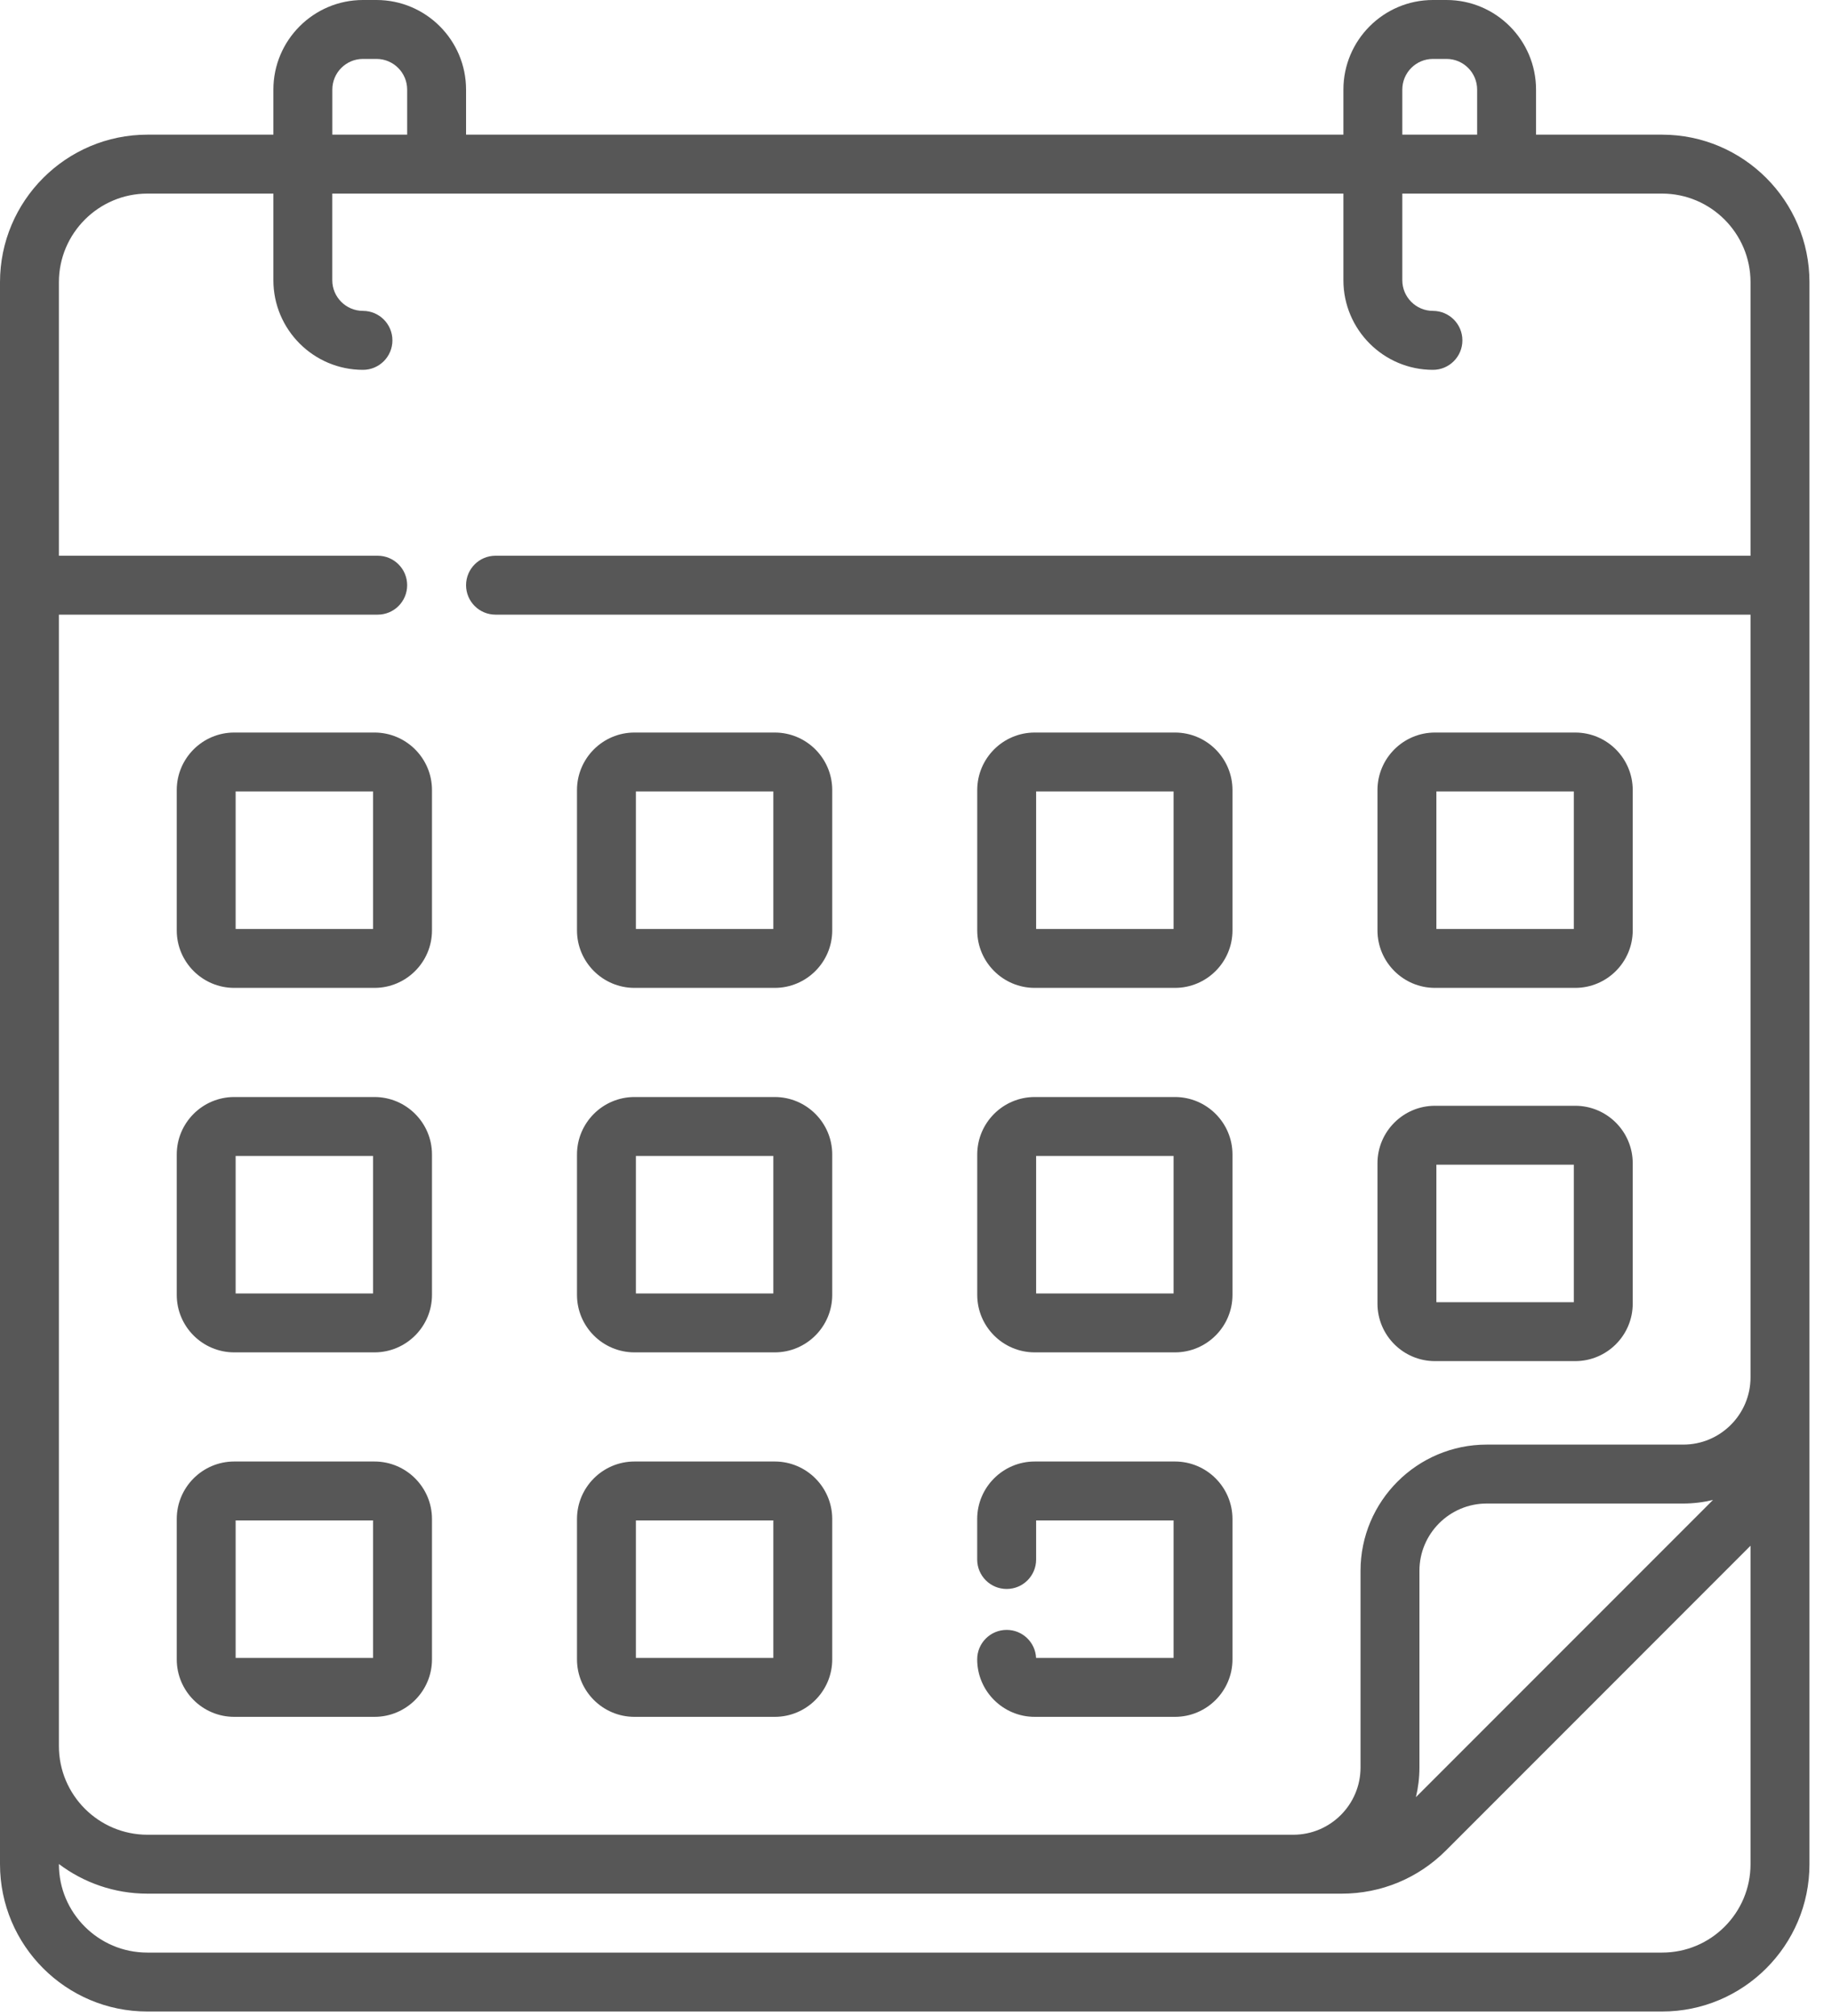 <svg width="40" height="44" viewBox="0 0 40 44" fill="none" xmlns="http://www.w3.org/2000/svg">
<path d="M31.331 21.561H34.393C35.086 21.561 35.649 20.998 35.649 20.306V17.244C35.649 16.551 35.086 15.988 34.393 15.988H31.331C30.639 15.988 30.076 16.551 30.076 17.244V20.306C30.076 20.998 30.639 21.561 31.331 21.561ZM31.362 17.274H34.363V20.275H31.362V17.274ZM31.331 29.707H34.393C35.086 29.707 35.649 29.144 35.649 28.452V25.389C35.649 24.697 35.086 24.134 34.393 24.134H31.331C30.639 24.134 30.076 24.697 30.076 25.389V28.452C30.076 29.144 30.639 29.707 31.331 29.707ZM31.362 25.42H34.363V28.421H31.362V25.42ZM22.592 21.561H25.654C26.347 21.561 26.91 20.998 26.91 20.306V17.244C26.91 16.551 26.347 15.988 25.654 15.988H22.592C21.9 15.988 21.337 16.551 21.337 17.244V20.306C21.337 20.998 21.9 21.561 22.592 21.561ZM22.623 17.274H25.624V20.275H22.623V17.274ZM8.176 31.898H5.114C4.422 31.898 3.859 32.461 3.859 33.154V36.216C3.859 36.908 4.422 37.471 5.114 37.471H8.176C8.869 37.471 9.432 36.908 9.432 36.216V33.154C9.432 32.461 8.869 31.898 8.176 31.898ZM8.146 36.185H5.145V33.184H8.146V36.185ZM8.176 15.988H5.114C4.422 15.988 3.859 16.551 3.859 17.244V20.306C3.859 20.998 4.422 21.561 5.114 21.561H8.176C8.869 21.561 9.432 20.998 9.432 20.306V17.244C9.432 16.551 8.869 15.988 8.176 15.988ZM8.146 20.275H5.145V17.274H8.146V20.275ZM22.592 29.516H25.654C26.347 29.516 26.91 28.953 26.91 28.261V25.198C26.91 24.506 26.347 23.943 25.654 23.943H22.592C21.9 23.943 21.337 24.506 21.337 25.198V28.261C21.337 28.953 21.9 29.516 22.592 29.516ZM22.623 25.229H25.624V28.23H22.623V25.229ZM36.288 2.939H33.538V1.956C33.538 0.877 32.661 0 31.583 0H31.287C30.209 0 29.332 0.877 29.332 1.956V2.939H10.176V1.956C10.176 0.877 9.299 0 8.22 0H7.925C6.847 0 5.969 0.877 5.969 1.956V2.939H3.22C1.444 2.939 0 4.383 0 6.159V40.687C0 42.46 1.442 43.902 3.216 43.902H36.292C38.065 43.902 39.508 42.46 39.508 40.687V6.159C39.508 4.383 38.063 2.939 36.288 2.939ZM30.618 1.956C30.618 1.586 30.918 1.286 31.287 1.286H31.583C31.952 1.286 32.252 1.586 32.252 1.956V2.939H30.618V1.956ZM7.256 1.956C7.256 1.586 7.556 1.286 7.925 1.286H8.22C8.589 1.286 8.89 1.586 8.89 1.956V2.939H7.256V1.956H7.256ZM38.221 40.687C38.221 41.751 37.356 42.616 36.292 42.616H3.215C2.152 42.616 1.286 41.751 1.286 40.687V40.683C1.825 41.089 2.495 41.33 3.22 41.33H29.294C30.154 41.33 30.963 40.995 31.571 40.387L38.221 33.736V40.687ZM30.915 39.224C30.965 39.016 30.992 38.799 30.992 38.576V34.283C30.992 33.473 31.651 32.815 32.461 32.815H36.753C36.977 32.815 37.194 32.787 37.402 32.737L30.915 39.224ZM38.221 12.129H10.819C10.464 12.129 10.176 12.417 10.176 12.772C10.176 13.127 10.464 13.415 10.819 13.415H38.221V30.061C38.221 30.87 37.563 31.529 36.753 31.529H32.461C30.942 31.529 29.706 32.764 29.706 34.283V38.576C29.706 39.385 29.048 40.044 28.238 40.044H3.22C2.154 40.044 1.286 39.176 1.286 38.11V13.415H8.247C8.602 13.415 8.89 13.127 8.89 12.772C8.89 12.417 8.602 12.129 8.247 12.129H1.286V6.159C1.286 5.093 2.154 4.225 3.22 4.225H5.969V6.116C5.969 7.194 6.847 8.072 7.925 8.072C8.28 8.072 8.568 7.784 8.568 7.429C8.568 7.073 8.28 6.785 7.925 6.785C7.556 6.785 7.255 6.485 7.255 6.116V4.225H29.332V6.116C29.332 7.194 30.209 8.072 31.287 8.072C31.642 8.072 31.93 7.784 31.93 7.429C31.93 7.073 31.642 6.785 31.287 6.785C30.918 6.785 30.618 6.485 30.618 6.116V4.225H36.288C37.354 4.225 38.221 5.093 38.221 6.159V12.129ZM8.176 23.943H5.114C4.422 23.943 3.859 24.506 3.859 25.198V28.261C3.859 28.953 4.422 29.516 5.114 29.516H8.176C8.869 29.516 9.432 28.953 9.432 28.261V25.198C9.432 24.506 8.869 23.943 8.176 23.943ZM8.146 28.23H5.145V25.229H8.146V28.23ZM13.853 21.561H16.916C17.608 21.561 18.171 20.998 18.171 20.306V17.244C18.171 16.551 17.608 15.988 16.916 15.988H13.853C13.161 15.988 12.598 16.551 12.598 17.244V20.306C12.598 20.998 13.161 21.561 13.853 21.561ZM13.884 17.274H16.885V20.275H13.884V17.274ZM22.622 36.185C22.606 35.844 22.325 35.573 21.98 35.573C21.624 35.573 21.336 35.861 21.336 36.216C21.336 36.908 21.9 37.471 22.592 37.471H25.654C26.347 37.471 26.91 36.908 26.91 36.216V33.154C26.91 32.461 26.347 31.898 25.654 31.898H22.592C21.9 31.898 21.336 32.461 21.336 33.154V34.037C21.336 34.392 21.624 34.68 21.98 34.68C22.335 34.68 22.623 34.392 22.623 34.037V33.184H25.624V36.185H22.622ZM13.853 29.516H16.916C17.608 29.516 18.171 28.953 18.171 28.261V25.198C18.171 24.506 17.608 23.943 16.916 23.943H13.853C13.161 23.943 12.598 24.506 12.598 25.198V28.261C12.598 28.953 13.161 29.516 13.853 29.516ZM13.884 25.229H16.885V28.23H13.884V25.229ZM13.853 37.471H16.916C17.608 37.471 18.171 36.908 18.171 36.216V33.154C18.171 32.461 17.608 31.898 16.916 31.898H13.853C13.161 31.898 12.598 32.461 12.598 33.154V36.216C12.598 36.908 13.161 37.471 13.853 37.471ZM13.884 33.184H16.885V36.185H13.884V33.184Z" fill="#575757"/>
</svg>
